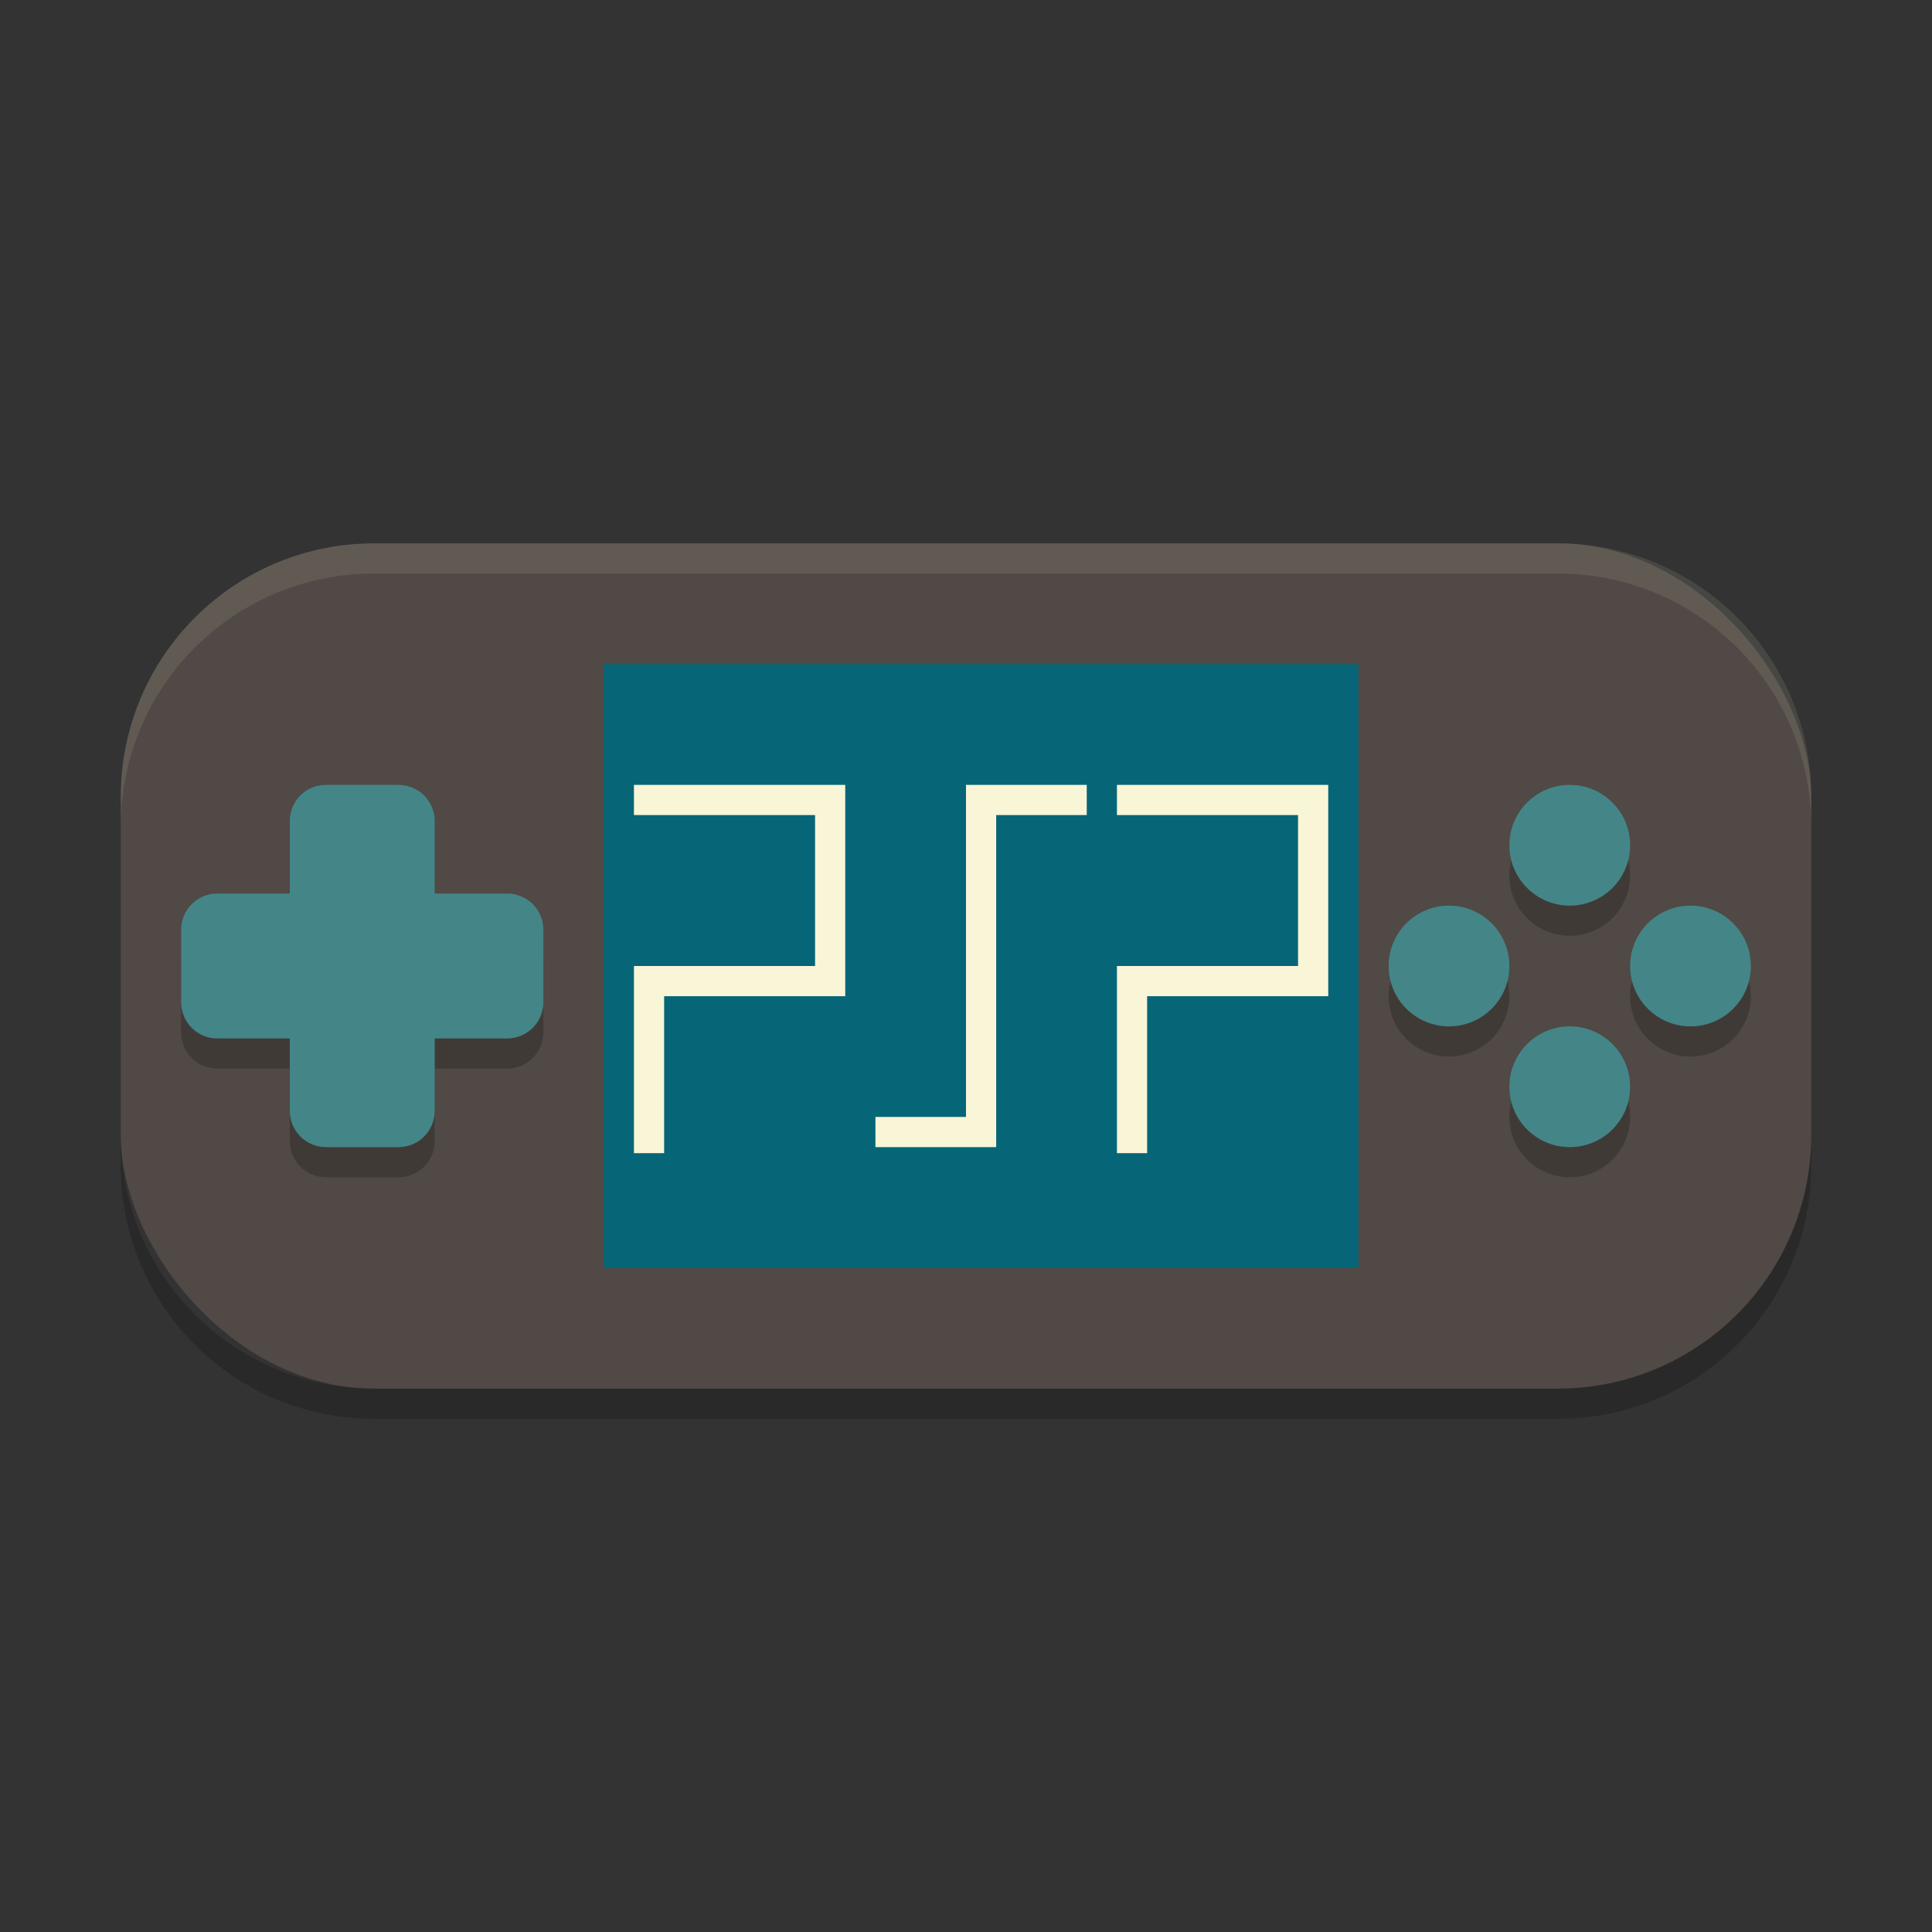 <svg xmlns="http://www.w3.org/2000/svg" width="64" height="64" version="1">
    <rect width="100%" height="100%" fill="#333333" stroke="none"/>
    <rect width="56" height="28" x="4" y="18" rx="8.4" ry="8.4" fill="#504945"/>
    <path fill="#066678" d="M20 22h25v20H20z"/>
    <path d="M21.5 38.2v-5.7h6v-6H21M36 26.5h-3.5v11H29" fill="none" stroke="#F9F5D7"/>
    <g opacity=".2">
        <path d="M10.8 27c-.665 0-1.2.535-1.2 1.2v2.4H7.2c-.665 0-1.2.535-1.2 1.2v2.4c0 .665.535 1.2 1.2 1.2h2.4v2.4c0 .664.535 1.2 1.2 1.2h2.4c.665 0 1.2-.535 1.2-1.2v-2.4h2.4c.665 0 1.2-.535 1.2-1.2v-2.4c0-.664-.535-1.2-1.2-1.2h-2.4v-2.4c0-.664-.535-1.2-1.2-1.2h-2.4z"/>
        <g transform="matrix(2 0 0 2 0 1)">
            <circle cx="14" cy="-26" r="1" transform="rotate(90)"/>
            <circle cx="18" cy="-26" r="1" transform="rotate(90)"/>
            <circle cx="-28" cy="-16" r="1" transform="scale(-1)"/>
            <circle cx="-24" cy="-16" r="1" transform="scale(-1)"/>
        </g>
    </g>
    <g fill="#448588">
        <path d="M10.8 26c-.665 0-1.2.535-1.2 1.2v2.4H7.2c-.665 0-1.2.535-1.2 1.2v2.4c0 .665.535 1.2 1.2 1.2h2.4v2.4c0 .664.535 1.2 1.2 1.2h2.4c.665 0 1.2-.535 1.2-1.2v-2.4h2.4c.665 0 1.2-.535 1.2-1.2v-2.4c0-.664-.535-1.2-1.2-1.2h-2.4v-2.4c0-.664-.535-1.2-1.2-1.2h-2.4z"/>
        <g transform="matrix(2 0 0 2 0 0)">
            <circle cx="14" cy="-26" r="1" transform="rotate(90)"/>
            <circle cx="18" cy="-26" r="1" transform="rotate(90)"/>
            <circle cx="-28" cy="-16" r="1" transform="scale(-1)"/>
            <circle cx="-24" cy="-16" r="1" transform="scale(-1)"/>
        </g>
    </g>
    <path d="M4 37.602v1A8.379 8.379 0 0 0 12.398 47h39.204A8.378 8.378 0 0 0 60 38.602v-1A8.378 8.378 0 0 1 51.602 46H12.398A8.379 8.379 0 0 1 4 37.602z" opacity=".2"/>
    <path d="M12.398 18A8.379 8.379 0 0 0 4 26.398v1A8.379 8.379 0 0 1 12.398 19h39.204A8.378 8.378 0 0 1 60 27.398v-1A8.378 8.378 0 0 0 51.602 18H12.398z" opacity=".1" fill="#F9F5D7"/>
    <path d="M37.5 38.2v-5.7h6v-6H37" fill="none" stroke="#F9F5D7"/>
</svg>
